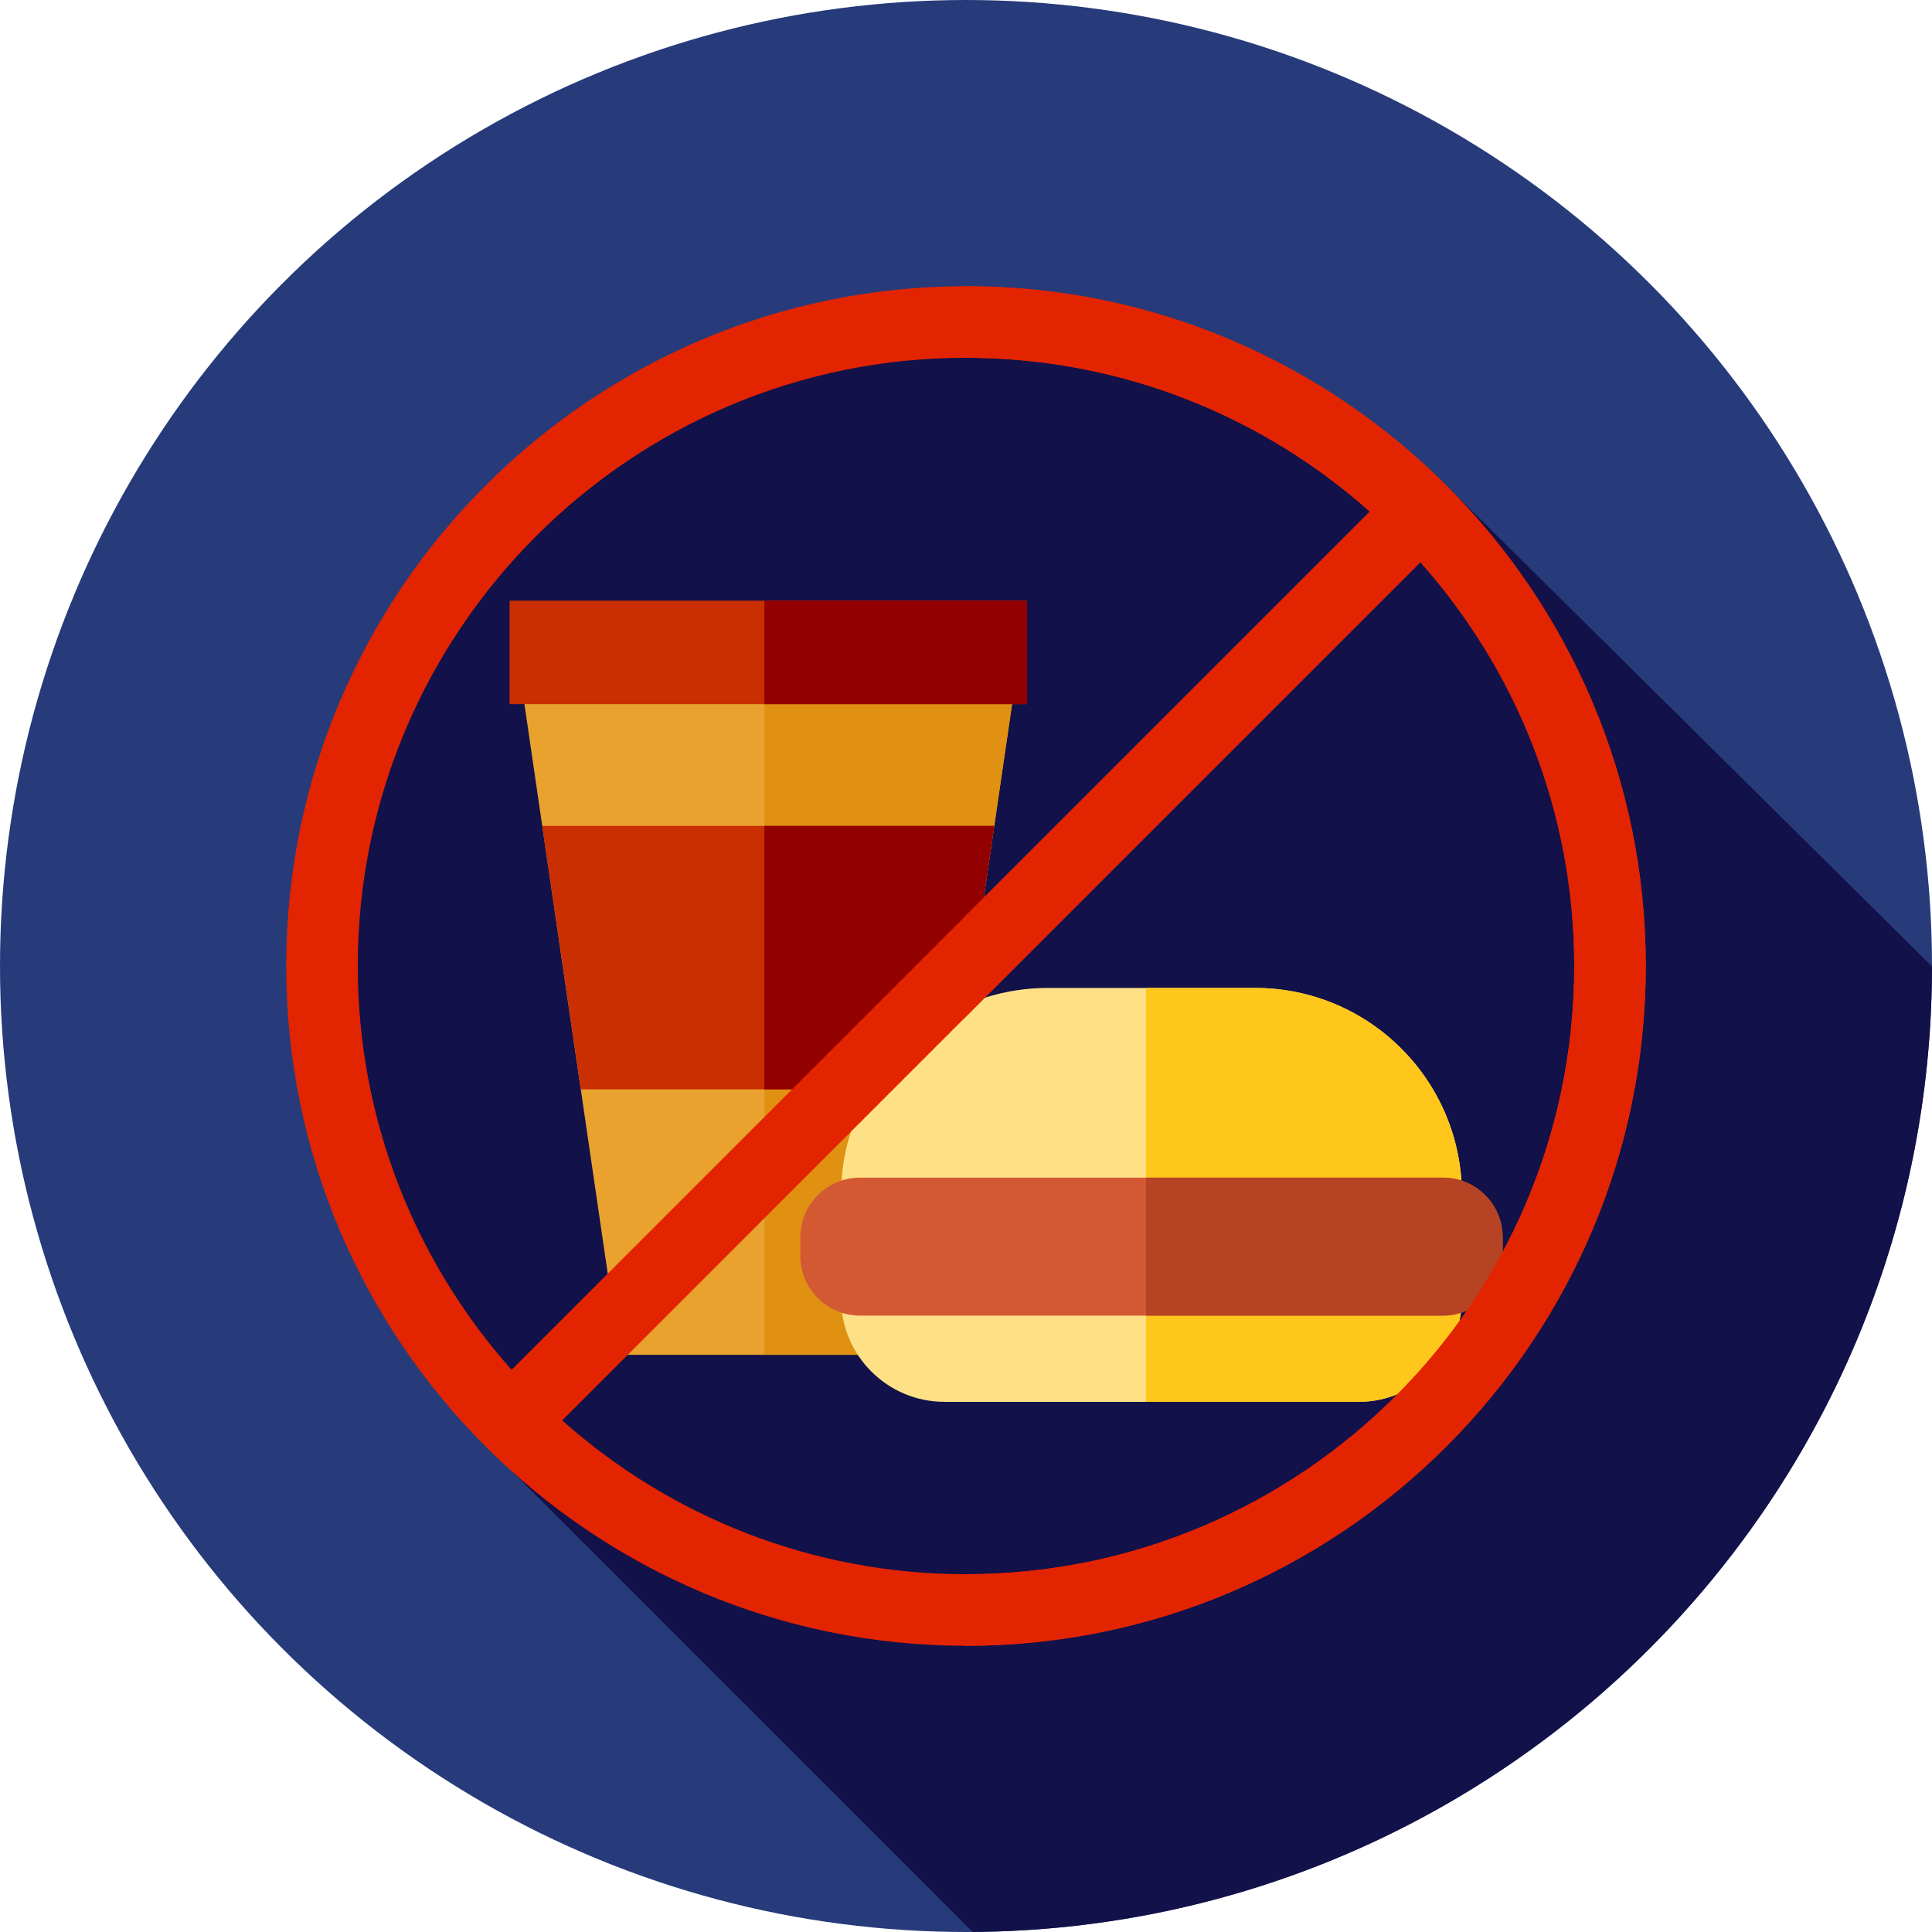 <!DOCTYPE svg PUBLIC "-//W3C//DTD SVG 1.1//EN" "http://www.w3.org/Graphics/SVG/1.1/DTD/svg11.dtd">

<!-- Uploaded to: SVG Repo, www.svgrepo.com, Transformed by: SVG Repo Mixer Tools -->
<svg version="1.1" id="Layer_1" xmlns="http://www.w3.org/2000/svg" xmlns:xlink="http://www.w3.org/1999/xlink" viewBox="0 0 512 512" xml:space="preserve" width="200px" height="200px" fill="#000000">

<g id="SVGRepo_bgCarrier" stroke-width="0"/>

<g id="SVGRepo_tracerCarrier" stroke-linecap="round" stroke-linejoin="round"/>

<g id="SVGRepo_iconCarrier">
  <circle style="fill:#273B7A;" cx="256" cy="256" r="256"/>
  <path style="fill:#121149;" d="M257.748,511.978c140.54-0.943,254.188-115.117,254.25-255.864L383.681,129.038l-21.59-5.563 l-48.616-34.182l-135.84,7.461l-85.401,94.818V323.67l31.098,47.831l5.363,11.423L257.748,511.978z"/>
  <polygon style="fill:#EAA22F;" points="164.205,359.038 242.983,359.038 269.241,179.547 137.947,179.547 "/>
  <polygon style="fill:#E09112;" points="269.241,179.547 202.559,179.547 202.559,359.038 242.983,359.038 "/>
  <g>
    <polygon style="fill:#C92F00;" points="263.487,218.879 143.701,218.879 153.914,288.68 253.275,288.68 "/>
    <rect x="135.034" y="159.185" style="fill:#C92F00;" width="137.102" height="27.422"/>
  </g>
  <g>
    <polygon style="fill:#930000;" points="263.487,218.879 202.559,218.879 202.559,288.682 253.275,288.682 "/>
    <rect x="202.559" y="159.185" style="fill:#930000;" width="69.594" height="27.422"/>
  </g>
  <g>
    <path style="fill:#FEE187;" d="M387.42,316.657H222.887l0,0c0-30.289,24.555-54.844,54.844-54.844h54.844 C362.865,261.813,387.42,286.368,387.42,316.657L387.42,316.657z"/>
    <path style="fill:#FEE187;" d="M250.308,371.502h109.689c15.145,0,27.422-12.278,27.422-27.422l0,0H222.885l0,0 C222.885,359.224,235.163,371.502,250.308,371.502z"/>
  </g>
  <g>
    <path style="fill:#FFC61B;" d="M387.42,316.657c0-30.291-24.555-54.844-54.844-54.844h-28.881v54.844H387.42L387.42,316.657z"/>
    <path style="fill:#FFC61B;" d="M303.695,344.079v27.422h56.303c15.145,0,27.422-12.278,27.422-27.422H303.695z"/>
  </g>
    <path style="fill:#D35933;" d="M382.39,348.65H227.916c-8.744,0-15.832-7.089-15.832-15.832v-4.899 c0-8.744,7.089-15.832,15.832-15.832H382.39c8.744,0,15.832,7.089,15.832,15.832v4.899 C398.222,341.561,391.134,348.65,382.39,348.65z"/>
    <path style="fill:#B54324;" d="M382.39,312.087h-78.695v36.562h78.695c8.744,0,15.832-7.089,15.832-15.832v-4.899 C398.222,319.174,391.134,312.087,382.39,312.087z"/>
    <path style="fill:#e32400;" d="M256,75.852c-99.333,0-180.148,80.815-180.148,180.148S156.667,436.148,256,436.148 S436.148,355.333,436.148,256S355.333,75.852,256,75.852z M256,94.815c41.034,0,78.529,15.422,107.015,40.763L135.578,363.015 C110.237,334.529,94.815,297.034,94.815,256C94.815,167.122,167.122,94.815,256,94.815z M256,417.185 c-41.034,0-78.529-15.422-107.015-40.763l227.437-227.437c25.341,28.486,40.763,65.981,40.763,107.015 C417.185,344.878,344.878,417.185,256,417.185z"/>
    <path style="fill:#e32400;" d="M256,75.852c-0.191,0-0.383,0.007-0.574,0.007v18.963c0.191,0,0.383-0.007,0.574-0.007 c41.034,0,78.529,15.422,107.015,40.763L255.426,243.167v26.815l120.996-120.996c25.341,28.484,40.763,65.979,40.763,107.013 c0,88.878-72.307,161.185-161.185,161.185c-0.193,0-0.381-0.012-0.574-0.014v18.97c0.191,0,0.383,0.007,0.574,0.007 c99.333,0,180.148-80.815,180.148-180.148S355.333,75.852,256,75.852z"/>
  </g>
</svg>